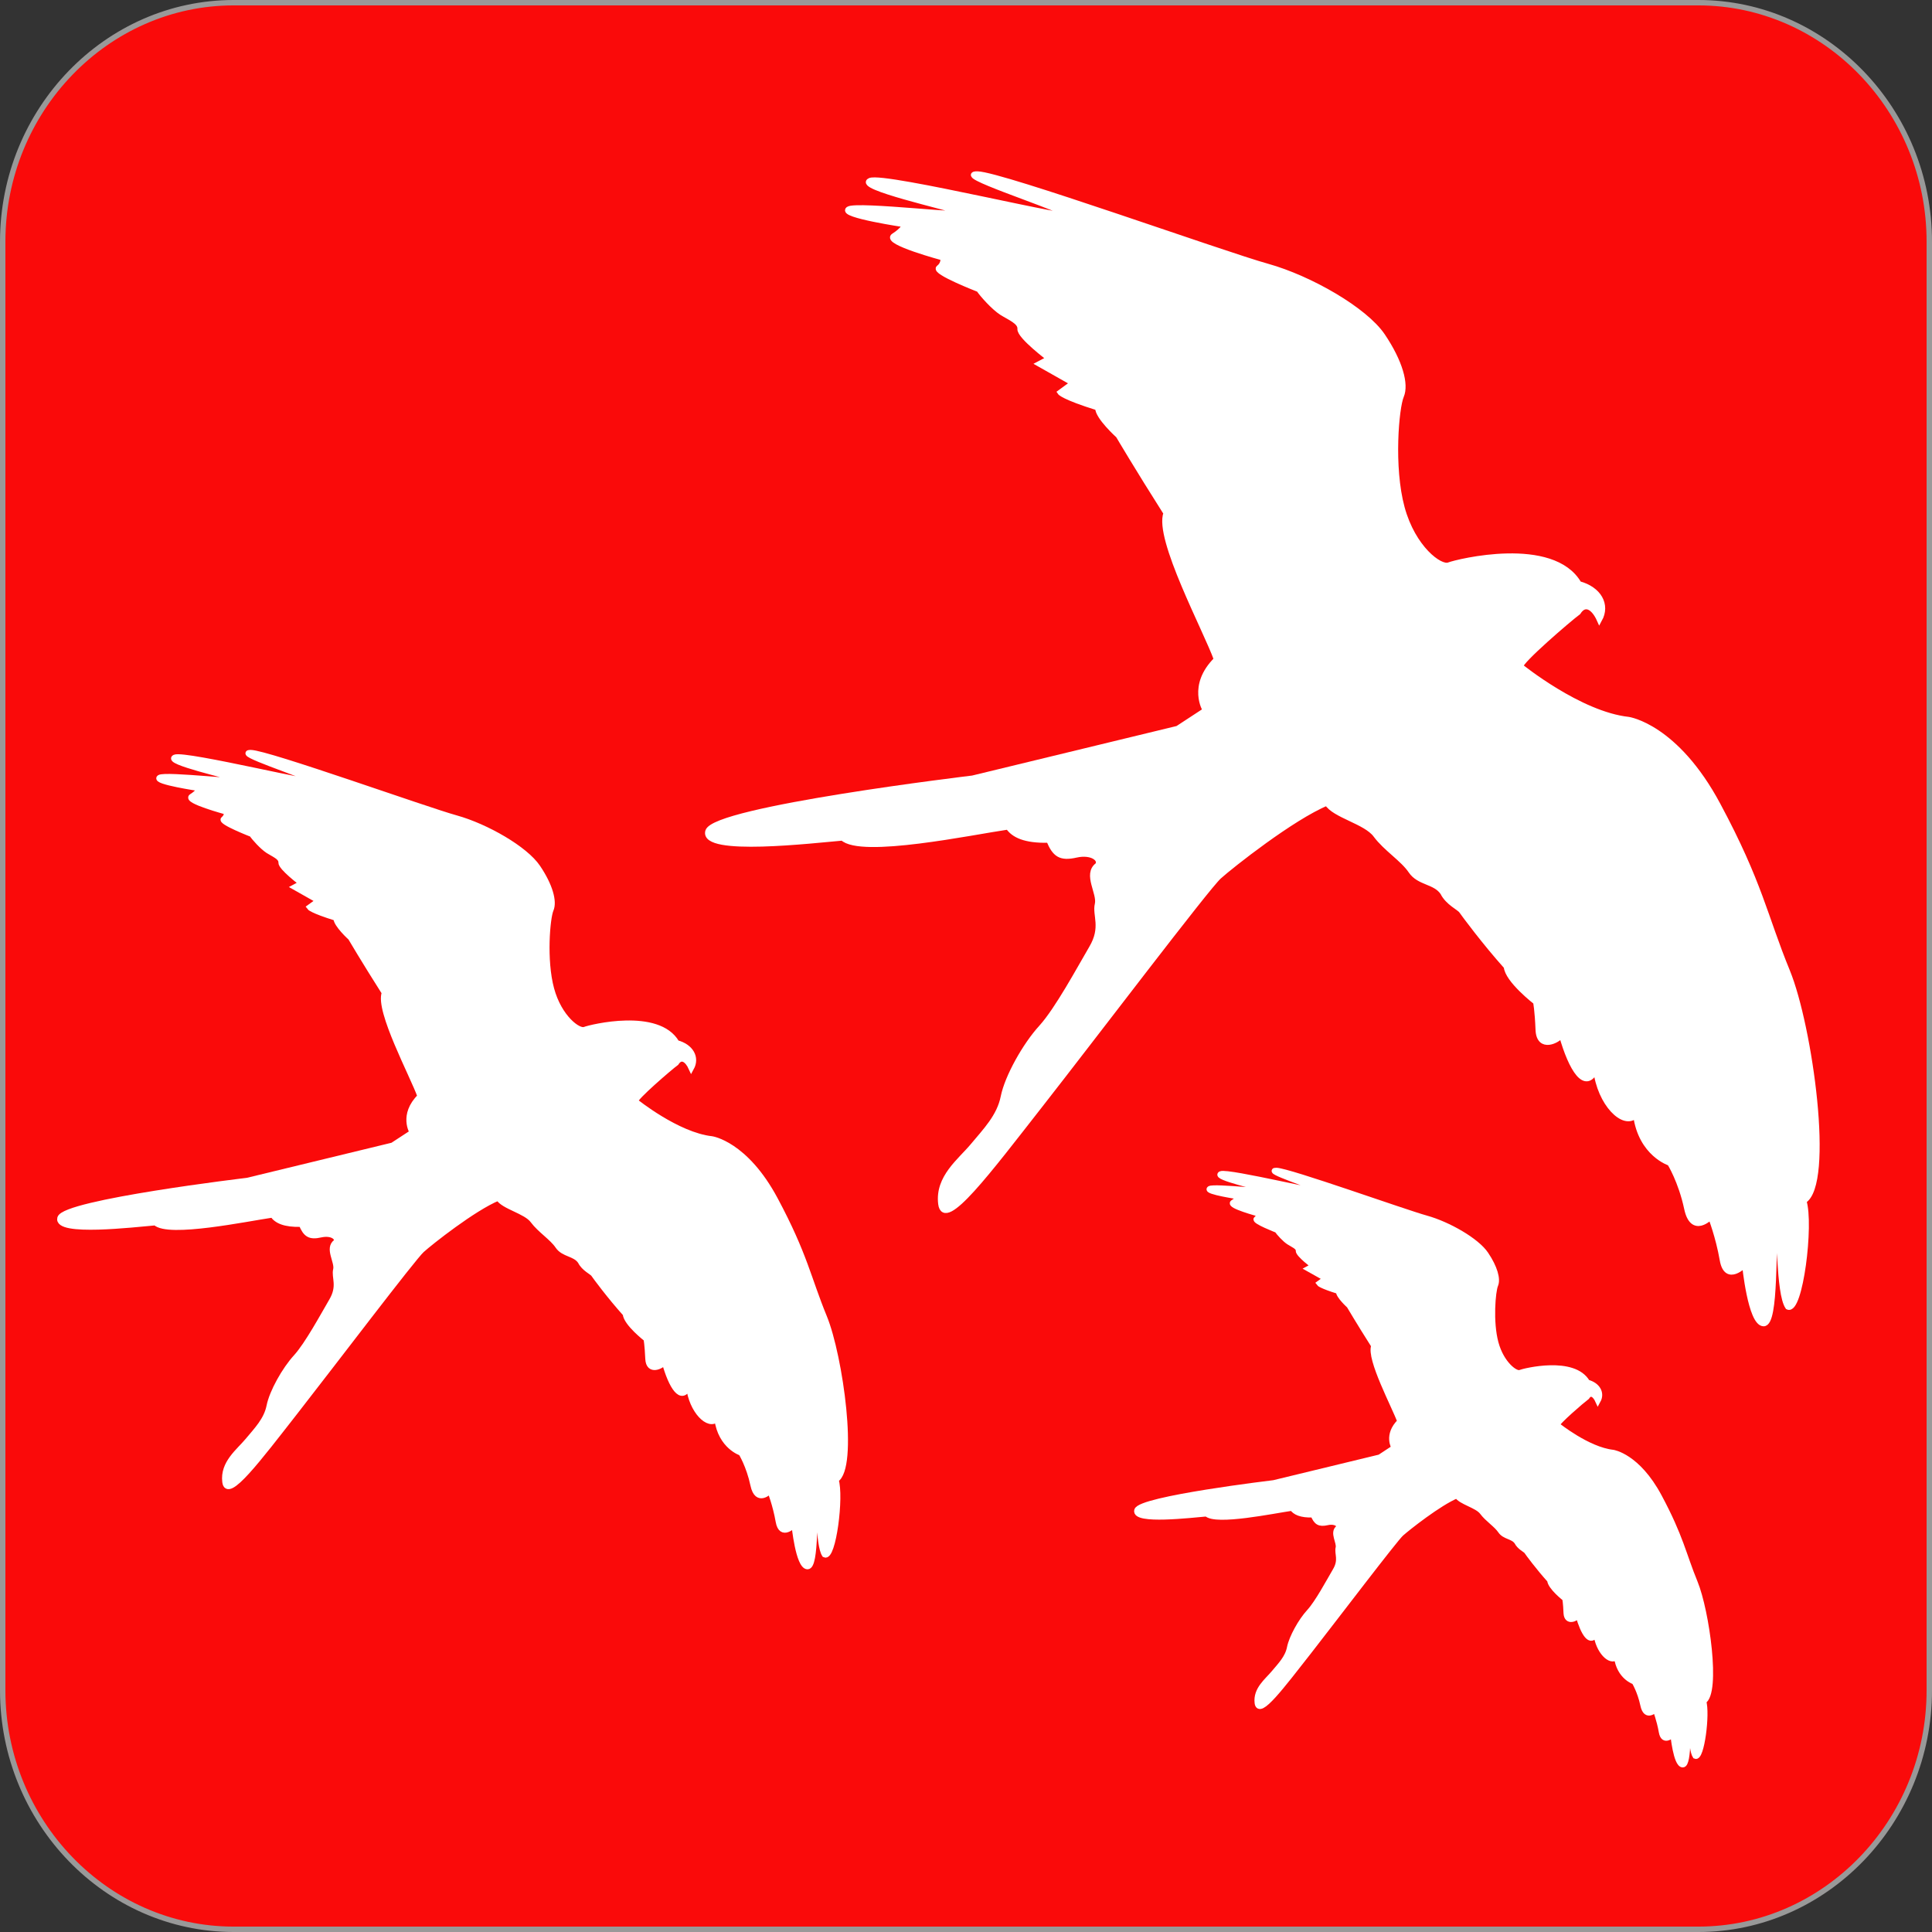 <?xml version="1.0" encoding="UTF-8"?>
<!DOCTYPE svg PUBLIC "-//W3C//DTD SVG 1.1//EN" "http://www.w3.org/Graphics/SVG/1.1/DTD/svg11.dtd">
<!-- Creator: CorelDRAW 2017 -->
<svg xmlns="http://www.w3.org/2000/svg" xml:space="preserve" width="1024px" height="1024px" version="1.1" style="shape-rendering:geometricPrecision; text-rendering:geometricPrecision; image-rendering:optimizeQuality; fill-rule:evenodd; clip-rule:evenodd"
viewBox="0 0 243.12 243.12"
 xmlns:xlink="http://www.w3.org/1999/xlink">
 <rect x="0" y="0" width="243.12" height="243.12" fill="#333333" stroke="none"/>
 <defs>
  <style type="text/css">
   <![CDATA[
    .str0 {stroke:#999999;stroke-width:0.68;stroke-miterlimit:22.926}
    .str1 {stroke:white;stroke-width:0.68;stroke-miterlimit:22.926}
    .fil0 {fill:#FA0A0A}
    .fil1 {fill:white;fill-rule:nonzero}
   ]]>
  </style>
 </defs>
 <g id="Слой_x0020_1">
  <g id="_1855383905968">
   <path class="fil0 str0" d="M29.4 0.34l184.32 0c15.98,0 29.06,13.53 29.06,30.07l0 182.3c0,16.54 -13.08,30.07 -29.06,30.07l-184.32 0c-15.98,0 -29.06,-13.53 -29.06,-30.07l0 -182.3c0,-16.54 13.08,-30.07 29.06,-30.07z"/>
   <g>
    <path class="fil1 str1" d="M195.95 179.32c0,0 3.83,3.11 7.02,3.46 0,0 3.08,0.43 5.82,5.55 2.74,5.12 3.04,7.24 4.51,10.82 1.47,3.59 2.9,13.87 1.07,14.94 0.49,1.52 -0.24,7.29 -1.04,6.9 -0.61,-0.91 -0.49,-5.2 -0.73,-5.74 -0.29,1.5 0,6.85 -0.85,6.82 -0.85,-0.02 -1.22,-3.83 -1.22,-3.83 0,0 -1.18,1.25 -1.45,-0.3 -0.27,-1.55 -0.77,-2.81 -0.77,-2.81 0,0 -1.17,1.24 -1.55,-0.55 -0.38,-1.79 -1.1,-2.95 -1.1,-2.95 0,0 -1.88,-0.58 -2.22,-3.11 -0.76,0.81 -2.34,-0.75 -2.59,-2.97 -0.68,1.46 -1.6,0 -2.24,-2.25 -0.23,0.36 -1.45,0.99 -1.52,-0.32 -0.05,-1.32 -0.16,-1.82 -0.16,-1.82 0,0 -1.85,-1.44 -1.9,-2.31 -1.41,-1.56 -2.78,-3.41 -2.92,-3.63 -0.15,-0.21 -0.89,-0.52 -1.22,-1.18 -0.5,-0.74 -1.54,-0.62 -2.07,-1.41 -0.53,-0.78 -1.64,-1.46 -2.29,-2.34 -0.66,-0.88 -2.7,-1.27 -3.19,-2.09 -2.27,0.94 -6.24,4.09 -7.02,4.79 -0.77,0.69 -8.21,10.49 -11.61,14.85 -3.41,4.35 -6.27,8.18 -6.49,6.46 -0.21,-1.72 1.26,-2.79 2.08,-3.78 0.82,-0.98 1.74,-1.9 1.99,-3.19 0.26,-1.29 1.41,-3.36 2.47,-4.51 1.06,-1.16 2.47,-3.81 3.27,-5.17 0.81,-1.35 0.21,-2.15 0.38,-2.86 0.18,-0.71 -0.78,-1.95 0.02,-2.53 0.26,-0.39 -0.37,-0.9 -1.4,-0.67 -1.03,0.23 -1.38,-0.03 -1.78,-0.97 -1.57,0.05 -2.3,-0.33 -2.65,-0.85 -2.32,0.33 -9.59,1.86 -10.77,0.72 -1.91,0.16 -9.15,1.02 -8.76,-0.43 0.38,-1.45 17.22,-3.46 17.22,-3.46l13.34 -3.23 1.81 -1.19c0,0 -1.01,-1.59 0.73,-3.31 -0.66,-1.85 -3.91,-7.9 -3.28,-9.52 -1.88,-2.96 -3.11,-5.05 -3.11,-5.05 0,0 -1.35,-1.21 -1.34,-1.81 -2.24,-0.69 -2.45,-0.99 -2.45,-0.99l0.84 -0.61 -2.21 -1.24 0.66 -0.36c0,0 -1.93,-1.44 -1.89,-1.92 0.03,-0.47 -0.68,-0.73 -1.2,-1.07 -0.52,-0.33 -1.25,-1.15 -1.49,-1.5 0,0 -2.96,-1.15 -2.6,-1.41 0.36,-0.26 0.27,-0.65 0.27,-0.65 0,0 -3.83,-1.03 -3.21,-1.42 0.63,-0.39 0.75,-0.73 0.75,-0.73 0,0 -4.21,-0.63 -3.7,-1 0.52,-0.38 8.52,0.59 7.44,0.22 -1.08,-0.38 -6.94,-1.68 -6.03,-2.09 0.91,-0.4 14.27,2.89 12.84,2.18 -1.42,-0.71 -7.4,-2.64 -5.85,-2.61 1.57,0.03 16.11,5.25 18.87,6.01 2.77,0.77 6.35,2.82 7.49,4.52 1.14,1.69 1.54,3.15 1.21,3.9 -0.32,0.76 -0.67,4.63 0.05,7.28 0.72,2.64 2.49,3.95 3.05,3.73 0.57,-0.22 6.76,-1.75 8.47,1.22 1.3,0.35 1.86,1.36 1.33,2.32 -0.35,-0.77 -0.93,-1.19 -1.39,-0.47 -0.56,0.41 -3.83,3.22 -3.74,3.52z"/>
    <path class="fil1 str1" d="M191.35 83.86c0,0 7.41,6.02 13.57,6.69 0,0 5.96,0.84 11.26,10.75 5.31,9.9 5.88,13.99 8.73,20.93 2.84,6.93 5.6,26.82 2.07,28.89 0.95,2.94 -0.46,14.1 -2,13.34 -1.19,-1.76 -0.95,-10.06 -1.42,-11.1 -0.56,2.91 0.01,13.26 -1.64,13.2 -1.64,-0.06 -2.36,-7.41 -2.36,-7.41 0,0 -2.28,2.4 -2.81,-0.59 -0.52,-3 -1.48,-5.43 -1.48,-5.43 0,0 -2.27,2.4 -3,-1.06 -0.74,-3.47 -2.14,-5.71 -2.14,-5.71 0,0 -3.62,-1.13 -4.28,-6.02 -1.47,1.57 -4.54,-1.46 -5.02,-5.74 -1.3,2.82 -3.09,0 -4.32,-4.36 -0.44,0.69 -2.82,1.92 -2.94,-0.63 -0.1,-2.54 -0.31,-3.52 -0.31,-3.52 0,0 -3.58,-2.77 -3.69,-4.45 -2.72,-3.03 -5.36,-6.6 -5.65,-7.02 -0.28,-0.42 -1.71,-1.01 -2.35,-2.3 -0.96,-1.43 -2.98,-1.2 -4.01,-2.72 -1.01,-1.51 -3.17,-2.82 -4.43,-4.53 -1.26,-1.71 -5.21,-2.46 -6.15,-4.03 -4.39,1.81 -12.08,7.9 -13.58,9.25 -1.5,1.34 -15.87,20.3 -22.46,28.71 -6.58,8.41 -12.12,15.82 -12.54,12.49 -0.41,-3.32 2.44,-5.39 4.02,-7.29 1.58,-1.9 3.36,-3.69 3.85,-6.19 0.5,-2.48 2.73,-6.48 4.78,-8.72 2.03,-2.24 4.78,-7.35 6.32,-9.98 1.56,-2.63 0.4,-4.17 0.74,-5.53 0.33,-1.38 -1.52,-3.78 0.02,-4.9 0.52,-0.76 -0.71,-1.74 -2.7,-1.3 -1.99,0.45 -2.68,-0.05 -3.44,-1.87 -3.05,0.08 -4.45,-0.65 -5.13,-1.66 -4.49,0.65 -18.54,3.6 -20.83,1.39 -3.69,0.31 -17.69,1.97 -16.94,-0.82 0.75,-2.8 33.3,-6.69 33.3,-6.69l25.8 -6.25 3.5 -2.29c0,0 -1.96,-3.08 1.4,-6.41 -1.26,-3.58 -7.56,-15.28 -6.34,-18.41 -3.64,-5.73 -6.01,-9.76 -6.01,-9.76 0,0 -2.62,-2.36 -2.59,-3.5 -4.35,-1.35 -4.74,-1.93 -4.74,-1.93l1.61 -1.18 -4.26 -2.41 1.27 -0.67c0,0 -3.72,-2.8 -3.66,-3.72 0.07,-0.92 -1.3,-1.43 -2.31,-2.07 -1.01,-0.65 -2.43,-2.24 -2.88,-2.91 0,0 -5.73,-2.22 -5.04,-2.72 0.69,-0.51 0.53,-1.26 0.53,-1.26 0,0 -7.42,-1.99 -6.2,-2.75 1.2,-0.75 1.44,-1.42 1.44,-1.42 0,0 -8.15,-1.21 -7.15,-1.94 1,-0.72 16.47,1.16 14.38,0.43 -2.09,-0.72 -13.42,-3.25 -11.66,-4.03 1.77,-0.79 27.6,5.59 24.84,4.21 -2.76,-1.37 -14.33,-5.1 -11.31,-5.04 3.02,0.06 31.13,10.15 36.48,11.62 5.36,1.5 12.28,5.47 14.49,8.75 2.21,3.28 2.97,6.1 2.35,7.55 -0.63,1.46 -1.3,8.95 0.09,14.07 1.39,5.12 4.81,7.64 5.9,7.22 1.09,-0.42 13.08,-3.37 16.37,2.36 2.52,0.68 3.61,2.64 2.58,4.5 -0.67,-1.5 -1.79,-2.31 -2.68,-0.92 -1.08,0.79 -7.42,6.23 -7.24,6.81z"/>
    <path class="fil1 str1" d="M79.96 138.58c0,0 5.25,4.26 9.61,4.74 0,0 4.22,0.59 7.98,7.61 3.75,7.01 4.16,9.91 6.18,14.82 2.01,4.91 3.96,18.99 1.46,20.46 0.68,2.08 -0.33,9.98 -1.42,9.44 -0.84,-1.24 -0.67,-7.12 -1,-7.85 -0.4,2.05 0,9.38 -1.16,9.34 -1.16,-0.04 -1.67,-5.25 -1.67,-5.25 0,0 -1.62,1.7 -1.99,-0.42 -0.37,-2.12 -1.05,-3.84 -1.05,-3.84 0,0 -1.61,1.7 -2.13,-0.75 -0.52,-2.46 -1.51,-4.04 -1.51,-4.04 0,0 -2.56,-0.8 -3.03,-4.27 -1.04,1.12 -3.21,-1.03 -3.55,-4.06 -0.93,2 -2.2,0 -3.06,-3.09 -0.32,0.49 -2,1.36 -2.08,-0.44 -0.08,-1.8 -0.22,-2.49 -0.22,-2.49 0,0 -2.54,-1.97 -2.62,-3.16 -1.93,-2.14 -3.8,-4.67 -4,-4.97 -0.2,-0.3 -1.21,-0.71 -1.66,-1.62 -0.68,-1.02 -2.12,-0.86 -2.84,-1.93 -0.72,-1.07 -2.24,-2 -3.14,-3.21 -0.89,-1.21 -3.69,-1.74 -4.36,-2.85 -3.11,1.28 -8.55,5.59 -9.61,6.55 -1.06,0.94 -11.24,14.37 -15.9,20.33 -4.66,5.96 -8.59,11.2 -8.88,8.85 -0.29,-2.36 1.72,-3.83 2.84,-5.17 1.12,-1.35 2.38,-2.61 2.73,-4.38 0.35,-1.76 1.93,-4.59 3.38,-6.17 1.44,-1.59 3.39,-5.21 4.48,-7.07 1.1,-1.87 0.28,-2.96 0.52,-3.92 0.24,-0.98 -1.08,-2.68 0.01,-3.47 0.37,-0.54 -0.5,-1.23 -1.9,-0.92 -1.41,0.32 -1.9,-0.04 -2.44,-1.33 -2.16,0.06 -3.15,-0.45 -3.63,-1.17 -3.19,0.46 -13.13,2.55 -14.75,0.98 -2.62,0.22 -12.53,1.4 -12,-0.58 0.53,-1.98 23.58,-4.73 23.58,-4.73l18.27 -4.43 2.48 -1.62c0,0 -1.39,-2.18 0.99,-4.54 -0.89,-2.54 -5.35,-10.81 -4.49,-13.03 -2.58,-4.06 -4.26,-6.92 -4.26,-6.92 0,0 -1.85,-1.67 -1.83,-2.48 -3.08,-0.95 -3.36,-1.36 -3.36,-1.36l1.15 -0.83 -3.02 -1.71 0.9 -0.48c0,0 -2.64,-1.98 -2.59,-2.63 0.04,-0.65 -0.92,-1.01 -1.64,-1.47 -0.71,-0.46 -1.72,-1.58 -2.04,-2.06 0,0 -4.05,-1.57 -3.56,-1.92 0.48,-0.36 0.37,-0.9 0.37,-0.9 0,0 -5.25,-1.41 -4.39,-1.94 0.85,-0.53 1.02,-1.01 1.02,-1.01 0,0 -5.77,-0.85 -5.07,-1.37 0.71,-0.51 11.67,0.82 10.19,0.31 -1.49,-0.52 -9.5,-2.31 -8.26,-2.86 1.25,-0.56 19.54,3.95 17.59,2.98 -1.95,-0.97 -10.14,-3.61 -8.01,-3.57 2.14,0.04 22.05,7.19 25.83,8.23 3.8,1.06 8.7,3.87 10.27,6.2 1.56,2.31 2.1,4.31 1.65,5.34 -0.44,1.03 -0.91,6.34 0.07,9.96 0.98,3.63 3.41,5.42 4.18,5.12 0.77,-0.3 9.26,-2.39 11.59,1.67 1.78,0.47 2.56,1.86 1.83,3.18 -0.48,-1.06 -1.27,-1.63 -1.9,-0.65 -0.77,0.56 -5.26,4.42 -5.13,4.82z"/>
   </g>
  </g>
 </g>
</svg>
